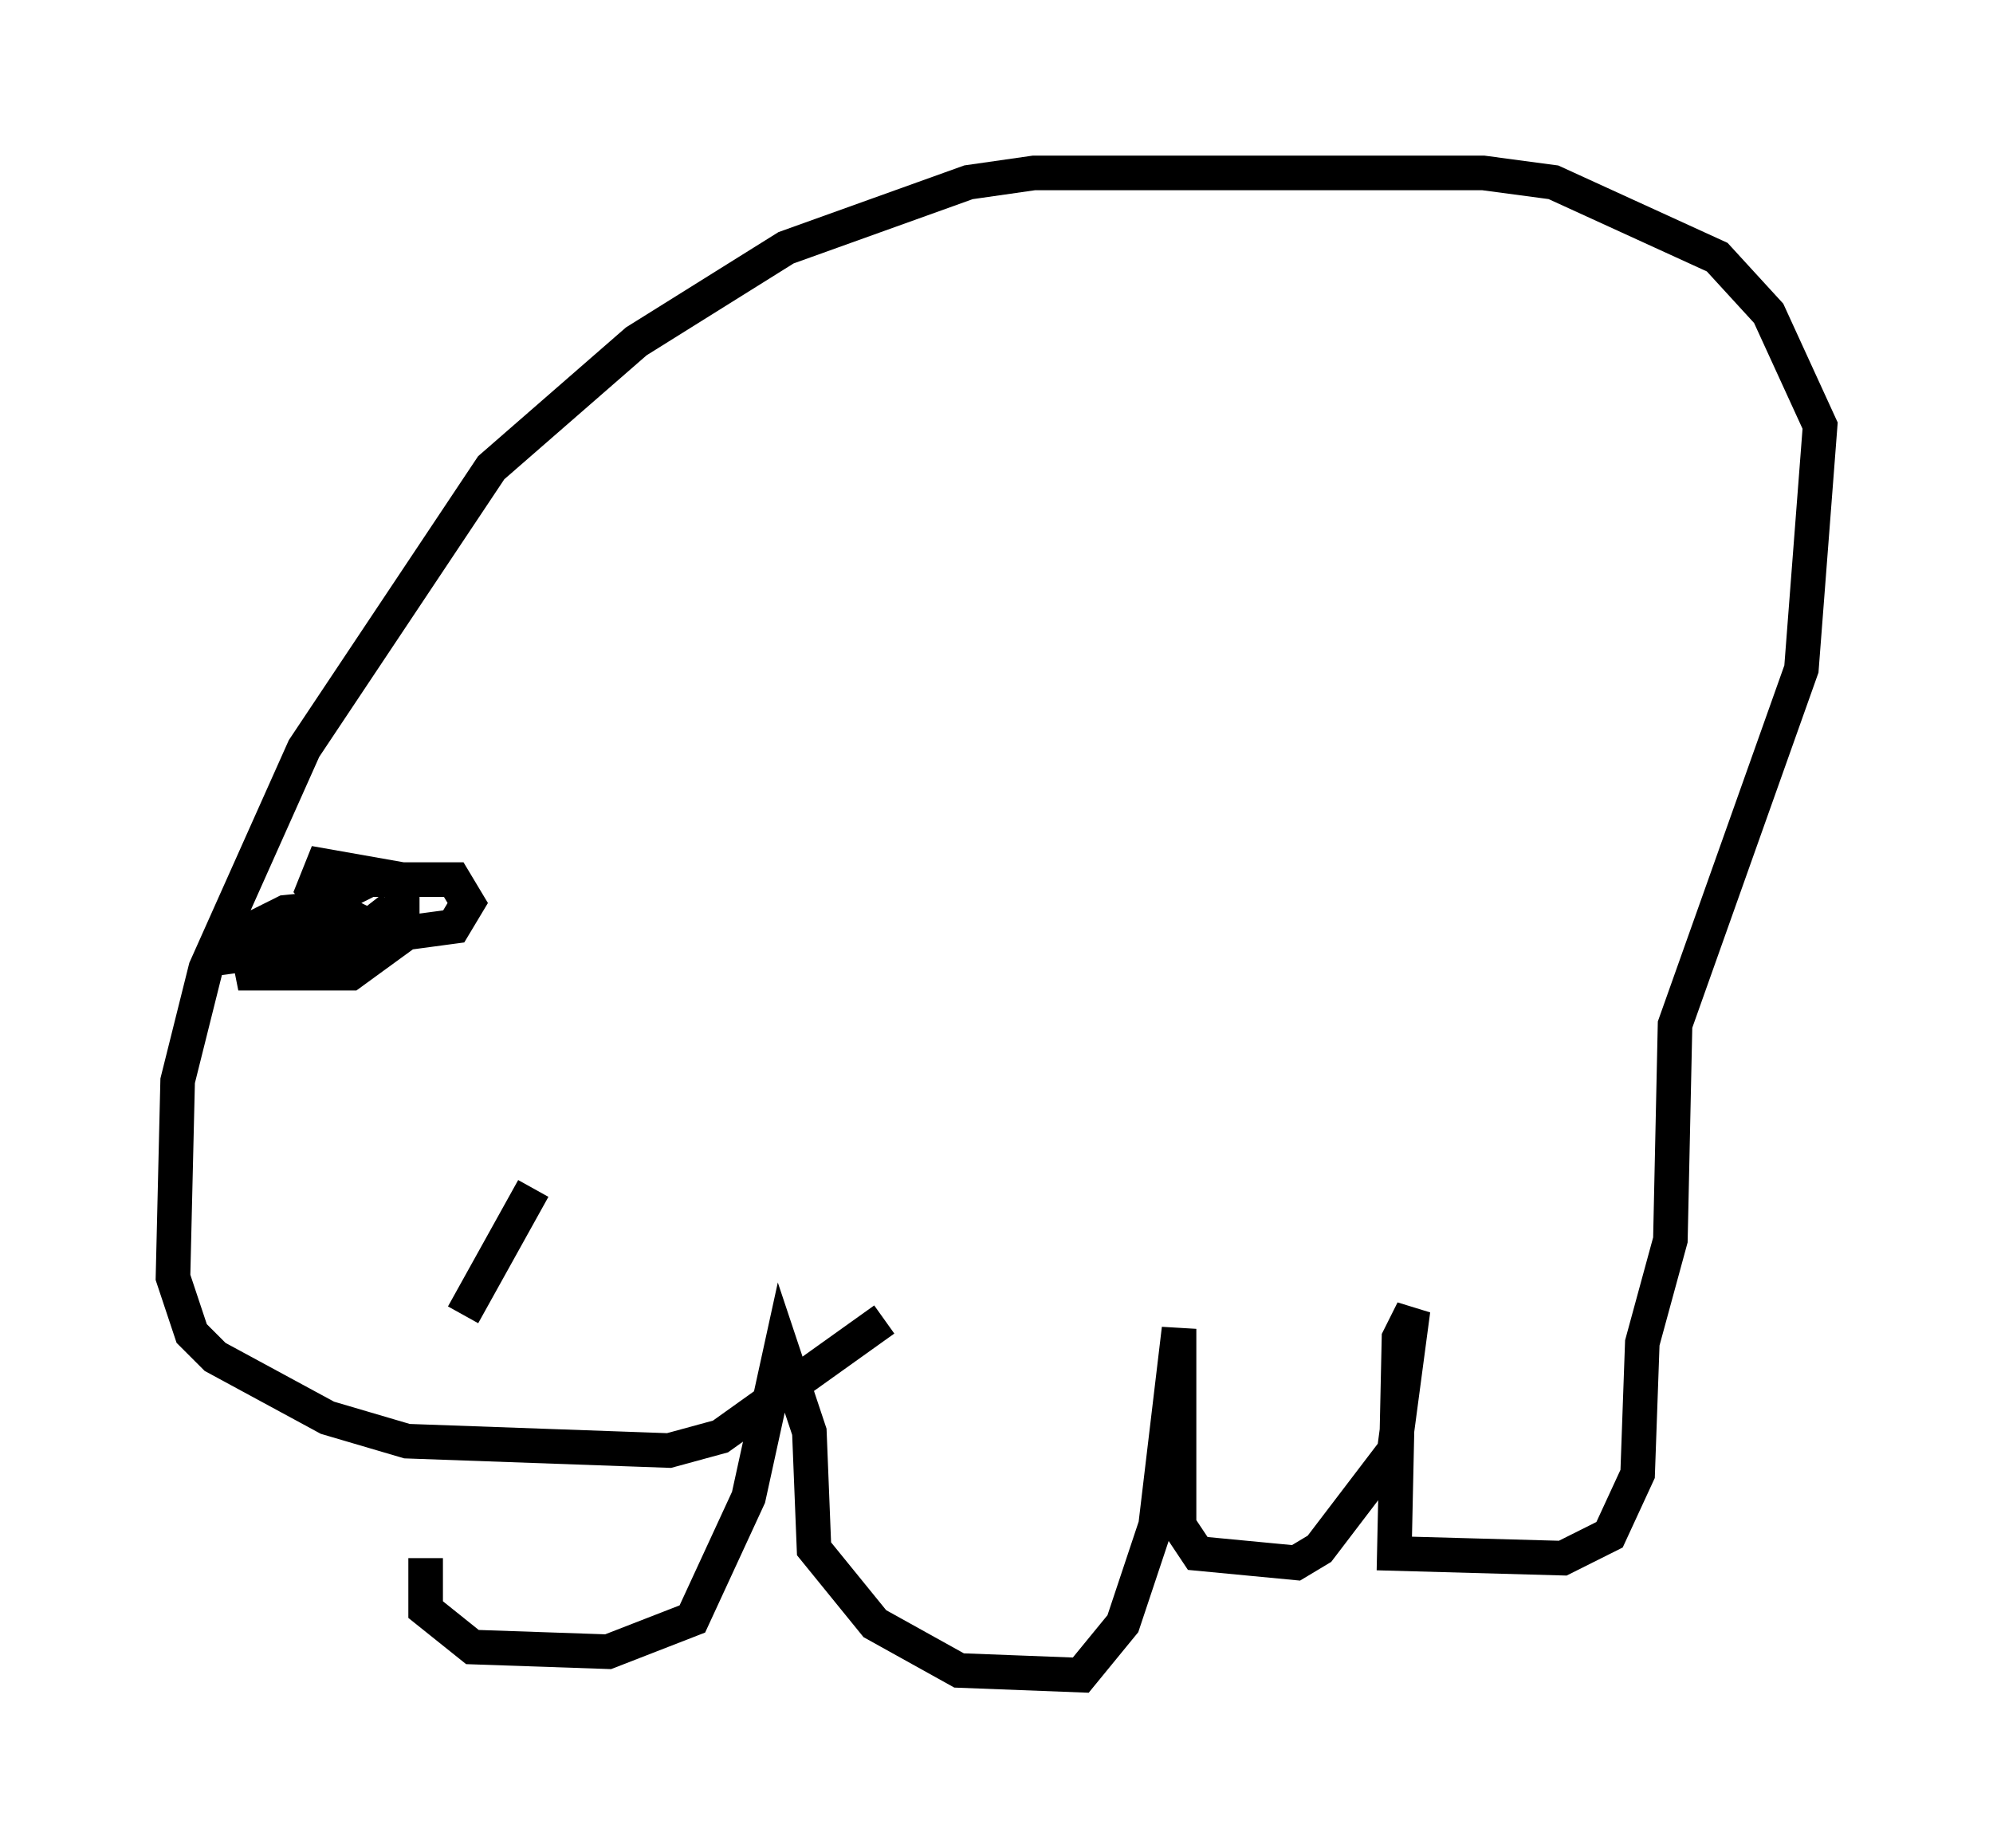 <?xml version="1.0" encoding="utf-8" ?>
<svg baseProfile="full" height="53.437" version="1.1" width="57.631" xmlns="http://www.w3.org/2000/svg" xmlns:ev="http://www.w3.org/2001/xml-events" xmlns:xlink="http://www.w3.org/1999/xlink"><defs /><rect fill="white" height="53.437" width="57.631" x="0" y="0" /><path d="M14.202, 37.07 m-1.894, 7.984 l0.0, 1.488 1.353, 1.083 l3.924, 0.135 2.436, -0.947 l1.624, -3.518 0.947, -4.33 l0.812, 2.436 0.135, 3.383 l1.759, 2.165 2.436, 1.353 l3.518, 0.135 1.218, -1.488 l0.947, -2.842 0.677, -5.683 l0.0, 5.683 0.541, 0.812 l2.842, 0.271 0.677, -0.406 l2.165, -2.842 0.541, -4.059 l-0.406, 0.812 -0.135, 6.225 l4.871, 0.135 1.353, -0.677 l0.812, -1.759 0.135, -3.789 l0.812, -2.977 0.135, -6.225 l3.654, -10.284 0.541, -7.036 l-1.488, -3.248 -1.488, -1.624 l-4.736, -2.165 -2.03, -0.271 l-12.99, 0.0 -1.894, 0.271 l-5.277, 1.894 -4.33, 2.706 l-4.195, 3.654 -5.413, 8.119 l-2.842, 6.36 -0.812, 3.248 l-0.135, 5.683 0.541, 1.624 l0.677, 0.677 3.248, 1.759 l2.3, 0.677 7.578, 0.271 l1.488, -0.406 4.736, -3.383 m-19.486, -10.419 l7.036, -0.947 0.406, -0.677 l-0.406, -0.677 -2.436, 0.0 l-2.706, 1.353 -0.812, 0.677 l0.135, 0.677 2.842, 0.0 l1.488, -1.083 0.0, -1.624 l-2.3, -0.406 -0.271, 0.677 l0.677, 0.812 0.677, 0.135 l-0.812, -0.406 -1.353, 0.135 l-0.812, 0.406 0.677, 0.541 l2.03, -0.135 1.218, -0.947 m4.059, 8.119 l-2.03, 3.654 " fill="none" stroke="black" stroke-width="1" /></svg>